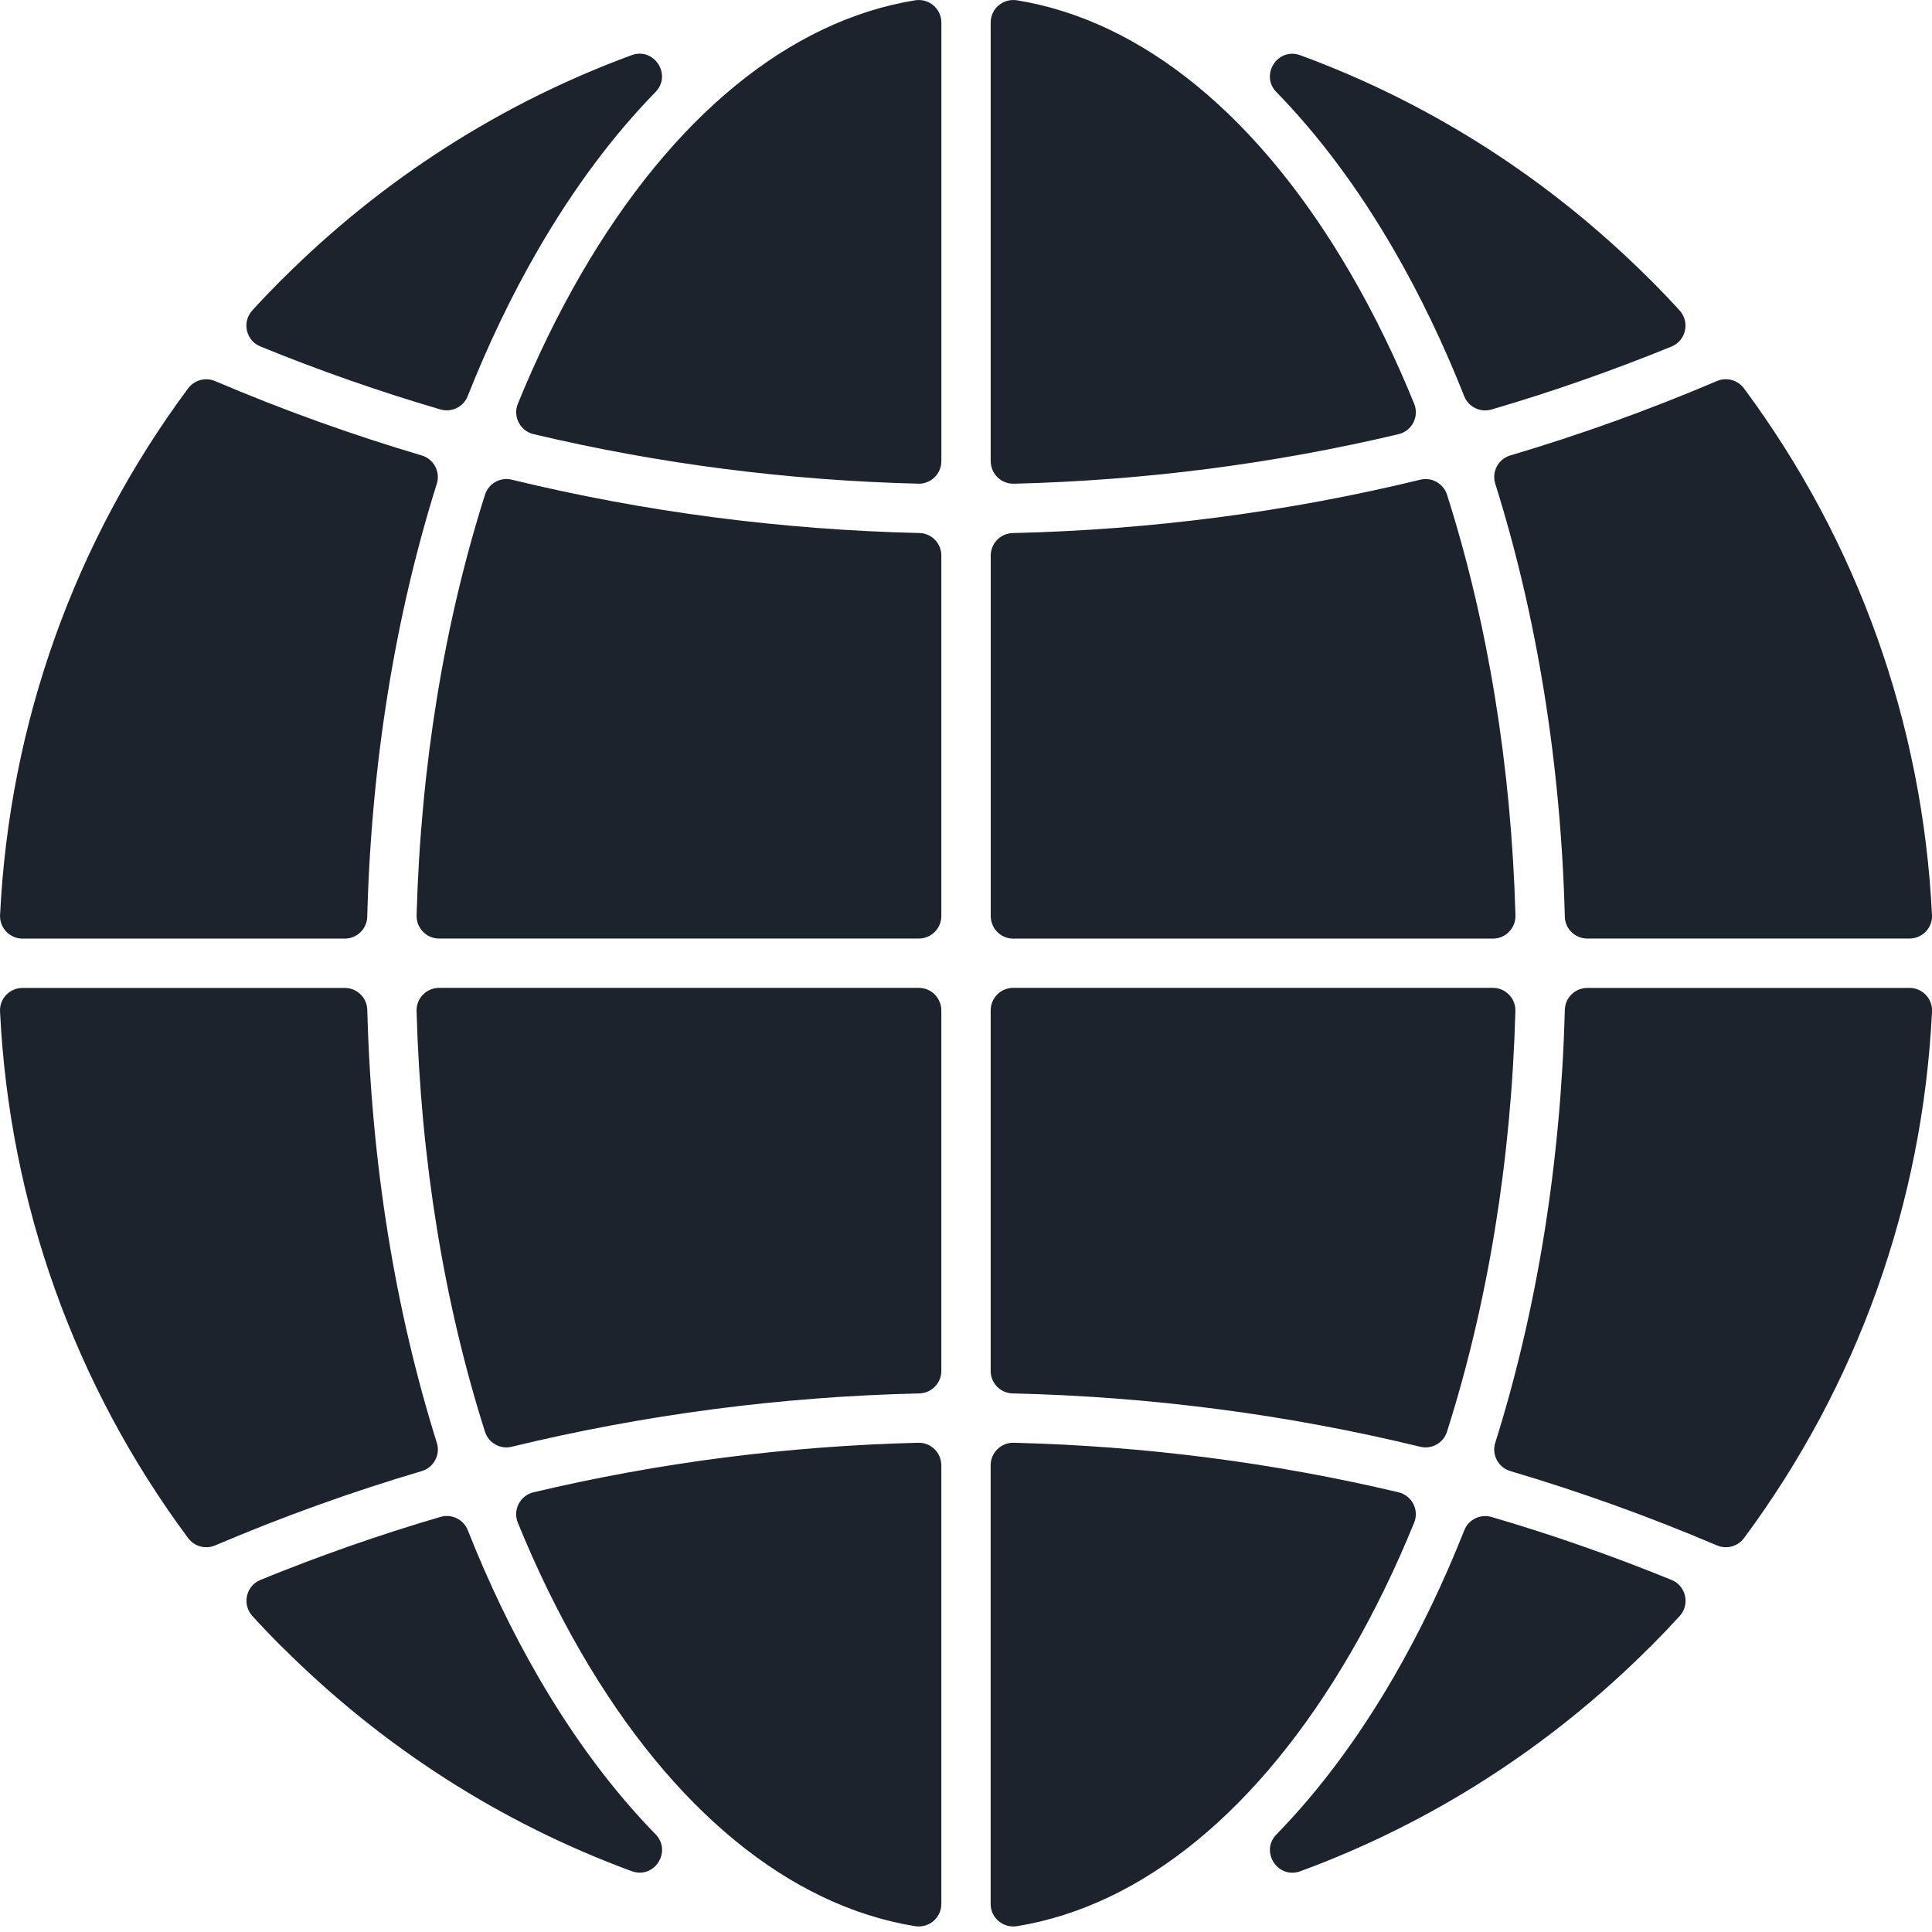 <svg width="57" height="57" viewBox="0 0 57 57" fill="none" xmlns="http://www.w3.org/2000/svg">
<g clip-path="url(#clip0_304_534)">
<path d="M50.654 45.594C48.656 44.743 46.623 44.012 44.558 43.401C44.203 43.295 44.004 42.919 44.115 42.566C45.343 38.66 46.049 34.316 46.167 29.792C46.176 29.433 46.471 29.147 46.831 29.147H56.337C56.715 29.147 57.019 29.462 57.001 29.841C56.724 35.508 54.799 40.872 51.454 45.378C51.27 45.627 50.94 45.716 50.655 45.594H50.654ZM0.666 29.147H10.172C10.531 29.147 10.827 29.433 10.836 29.792C10.954 34.316 11.66 38.66 12.888 42.566C12.999 42.919 12.8 43.295 12.445 43.401C10.38 44.012 8.347 44.743 6.349 45.594C6.064 45.716 5.734 45.627 5.55 45.378C2.204 40.872 0.277 35.509 0.001 29.841C-0.018 29.462 0.287 29.147 0.665 29.147H0.666ZM6.348 11.244C8.345 12.095 10.379 12.826 12.444 13.438C12.798 13.543 12.998 13.919 12.887 14.272C11.659 18.178 10.953 22.522 10.835 27.046C10.825 27.405 10.531 27.692 10.171 27.692H0.666C0.288 27.692 -0.016 27.376 0.002 26.998C0.279 21.331 2.204 15.966 5.548 11.46C5.733 11.212 6.063 11.122 6.348 11.244ZM29.875 15.727C33.969 15.632 37.988 15.104 41.904 14.153C42.243 14.07 42.587 14.266 42.693 14.598C43.895 18.379 44.587 22.6 44.711 27.007C44.721 27.382 44.421 27.692 44.046 27.692H29.894C29.527 27.692 29.23 27.394 29.23 27.027V16.392C29.23 16.031 29.517 15.737 29.876 15.727H29.875ZM29.228 13.606V0.664C29.228 0.251 29.6 -0.057 30.006 0.009C33.704 0.612 37.158 3.429 39.861 8.093C40.552 9.285 41.174 10.563 41.723 11.914C41.877 12.291 41.656 12.717 41.26 12.81C37.562 13.686 33.771 14.175 29.912 14.271C29.538 14.28 29.23 13.98 29.23 13.607L29.228 13.606ZM27.09 14.27C23.23 14.174 19.439 13.685 15.742 12.809C15.346 12.715 15.125 12.29 15.278 11.913C15.829 10.562 16.45 9.283 17.14 8.092C19.844 3.428 23.298 0.612 26.995 0.009C27.402 -0.057 27.773 0.251 27.773 0.664V13.607C27.773 13.98 27.465 14.28 27.091 14.271L27.09 14.27ZM27.772 16.391V27.026C27.772 27.392 27.474 27.69 27.108 27.69H12.956C12.581 27.69 12.281 27.381 12.291 27.006C12.413 22.599 13.107 18.379 14.309 14.597C14.414 14.265 14.758 14.069 15.098 14.152C19.013 15.103 23.032 15.63 27.127 15.726C27.486 15.735 27.773 16.03 27.773 16.391H27.772ZM12.956 29.145H27.108C27.474 29.145 27.772 29.443 27.772 29.81V40.445C27.772 40.806 27.485 41.1 27.125 41.11C23.032 41.205 19.013 41.733 15.096 42.684C14.757 42.767 14.413 42.571 14.308 42.239C13.106 38.458 12.413 34.237 12.29 29.83C12.279 29.455 12.58 29.145 12.954 29.145H12.956ZM27.772 43.23V56.173C27.772 56.586 27.401 56.894 26.994 56.828C23.297 56.225 19.843 53.408 17.139 48.744C16.449 47.552 15.827 46.274 15.277 44.923C15.123 44.546 15.345 44.12 15.741 44.027C19.438 43.151 23.229 42.662 27.089 42.566C27.462 42.556 27.771 42.857 27.771 43.23H27.772ZM29.91 42.566C33.77 42.662 37.561 43.151 41.259 44.027C41.655 44.12 41.876 44.546 41.722 44.923C41.171 46.274 40.551 47.553 39.86 48.744C37.157 53.408 33.703 56.225 30.005 56.828C29.598 56.894 29.227 56.586 29.227 56.173V43.23C29.227 42.857 29.536 42.556 29.909 42.566H29.91ZM29.228 40.445V29.81C29.228 29.443 29.526 29.145 29.893 29.145H44.045C44.42 29.145 44.72 29.455 44.709 29.83C44.587 34.237 43.894 38.457 42.691 42.239C42.586 42.571 42.242 42.767 41.903 42.684C37.987 41.733 33.968 41.205 29.874 41.11C29.515 41.101 29.227 40.806 29.227 40.445H29.228ZM46.167 27.045C46.049 22.521 45.343 18.177 44.115 14.271C44.004 13.918 44.203 13.542 44.558 13.437C46.623 12.825 48.656 12.094 50.654 11.242C50.939 11.121 51.269 11.211 51.453 11.459C54.797 15.965 56.723 21.328 57 26.997C57.019 27.375 56.714 27.69 56.335 27.69H46.83C46.471 27.69 46.175 27.404 46.166 27.045H46.167ZM48.676 8.241C48.975 8.54 49.267 8.845 49.551 9.156C49.864 9.498 49.745 10.049 49.315 10.224C47.571 10.935 45.802 11.556 44.006 12.081C43.676 12.178 43.325 12.01 43.199 11.689C42.591 10.155 41.897 8.706 41.118 7.362C40.069 5.552 38.907 3.997 37.658 2.717C37.164 2.21 37.698 1.385 38.363 1.63C42.193 3.038 45.703 5.272 48.674 8.242L48.676 8.241ZM8.323 8.241C11.293 5.271 14.806 3.036 18.634 1.628C19.299 1.384 19.834 2.21 19.339 2.716C18.089 3.996 16.927 5.551 15.879 7.36C15.1 8.705 14.406 10.154 13.798 11.688C13.672 12.008 13.322 12.176 12.991 12.079C11.197 11.553 9.426 10.934 7.682 10.222C7.253 10.047 7.132 9.497 7.446 9.155C7.729 8.845 8.021 8.54 8.32 8.24L8.323 8.241ZM8.323 48.595C8.024 48.296 7.732 47.991 7.448 47.68C7.135 47.338 7.254 46.787 7.685 46.612C9.428 45.9 11.198 45.28 12.993 44.754C13.323 44.657 13.674 44.825 13.801 45.145C14.408 46.68 15.102 48.129 15.881 49.473C16.93 51.283 18.092 52.837 19.341 54.117C19.835 54.625 19.301 55.45 18.637 55.205C14.807 53.797 11.296 51.563 8.325 48.592L8.323 48.595ZM48.676 48.595C45.706 51.565 42.194 53.8 38.365 55.207C37.701 55.452 37.165 54.626 37.66 54.12C38.91 52.84 40.072 51.285 41.12 49.475C41.899 48.131 42.593 46.682 43.201 45.148C43.327 44.827 43.677 44.66 44.008 44.756C45.803 45.282 47.574 45.902 49.317 46.614C49.746 46.788 49.867 47.339 49.554 47.681C49.27 47.991 48.978 48.296 48.679 48.596L48.676 48.595Z" fill="#1D232D"/>
</g>
<defs>
<clipPath id="clip0_304_534">
<rect width="57" height="56.839" fill="white"/>
</clipPath>
</defs>
</svg>
